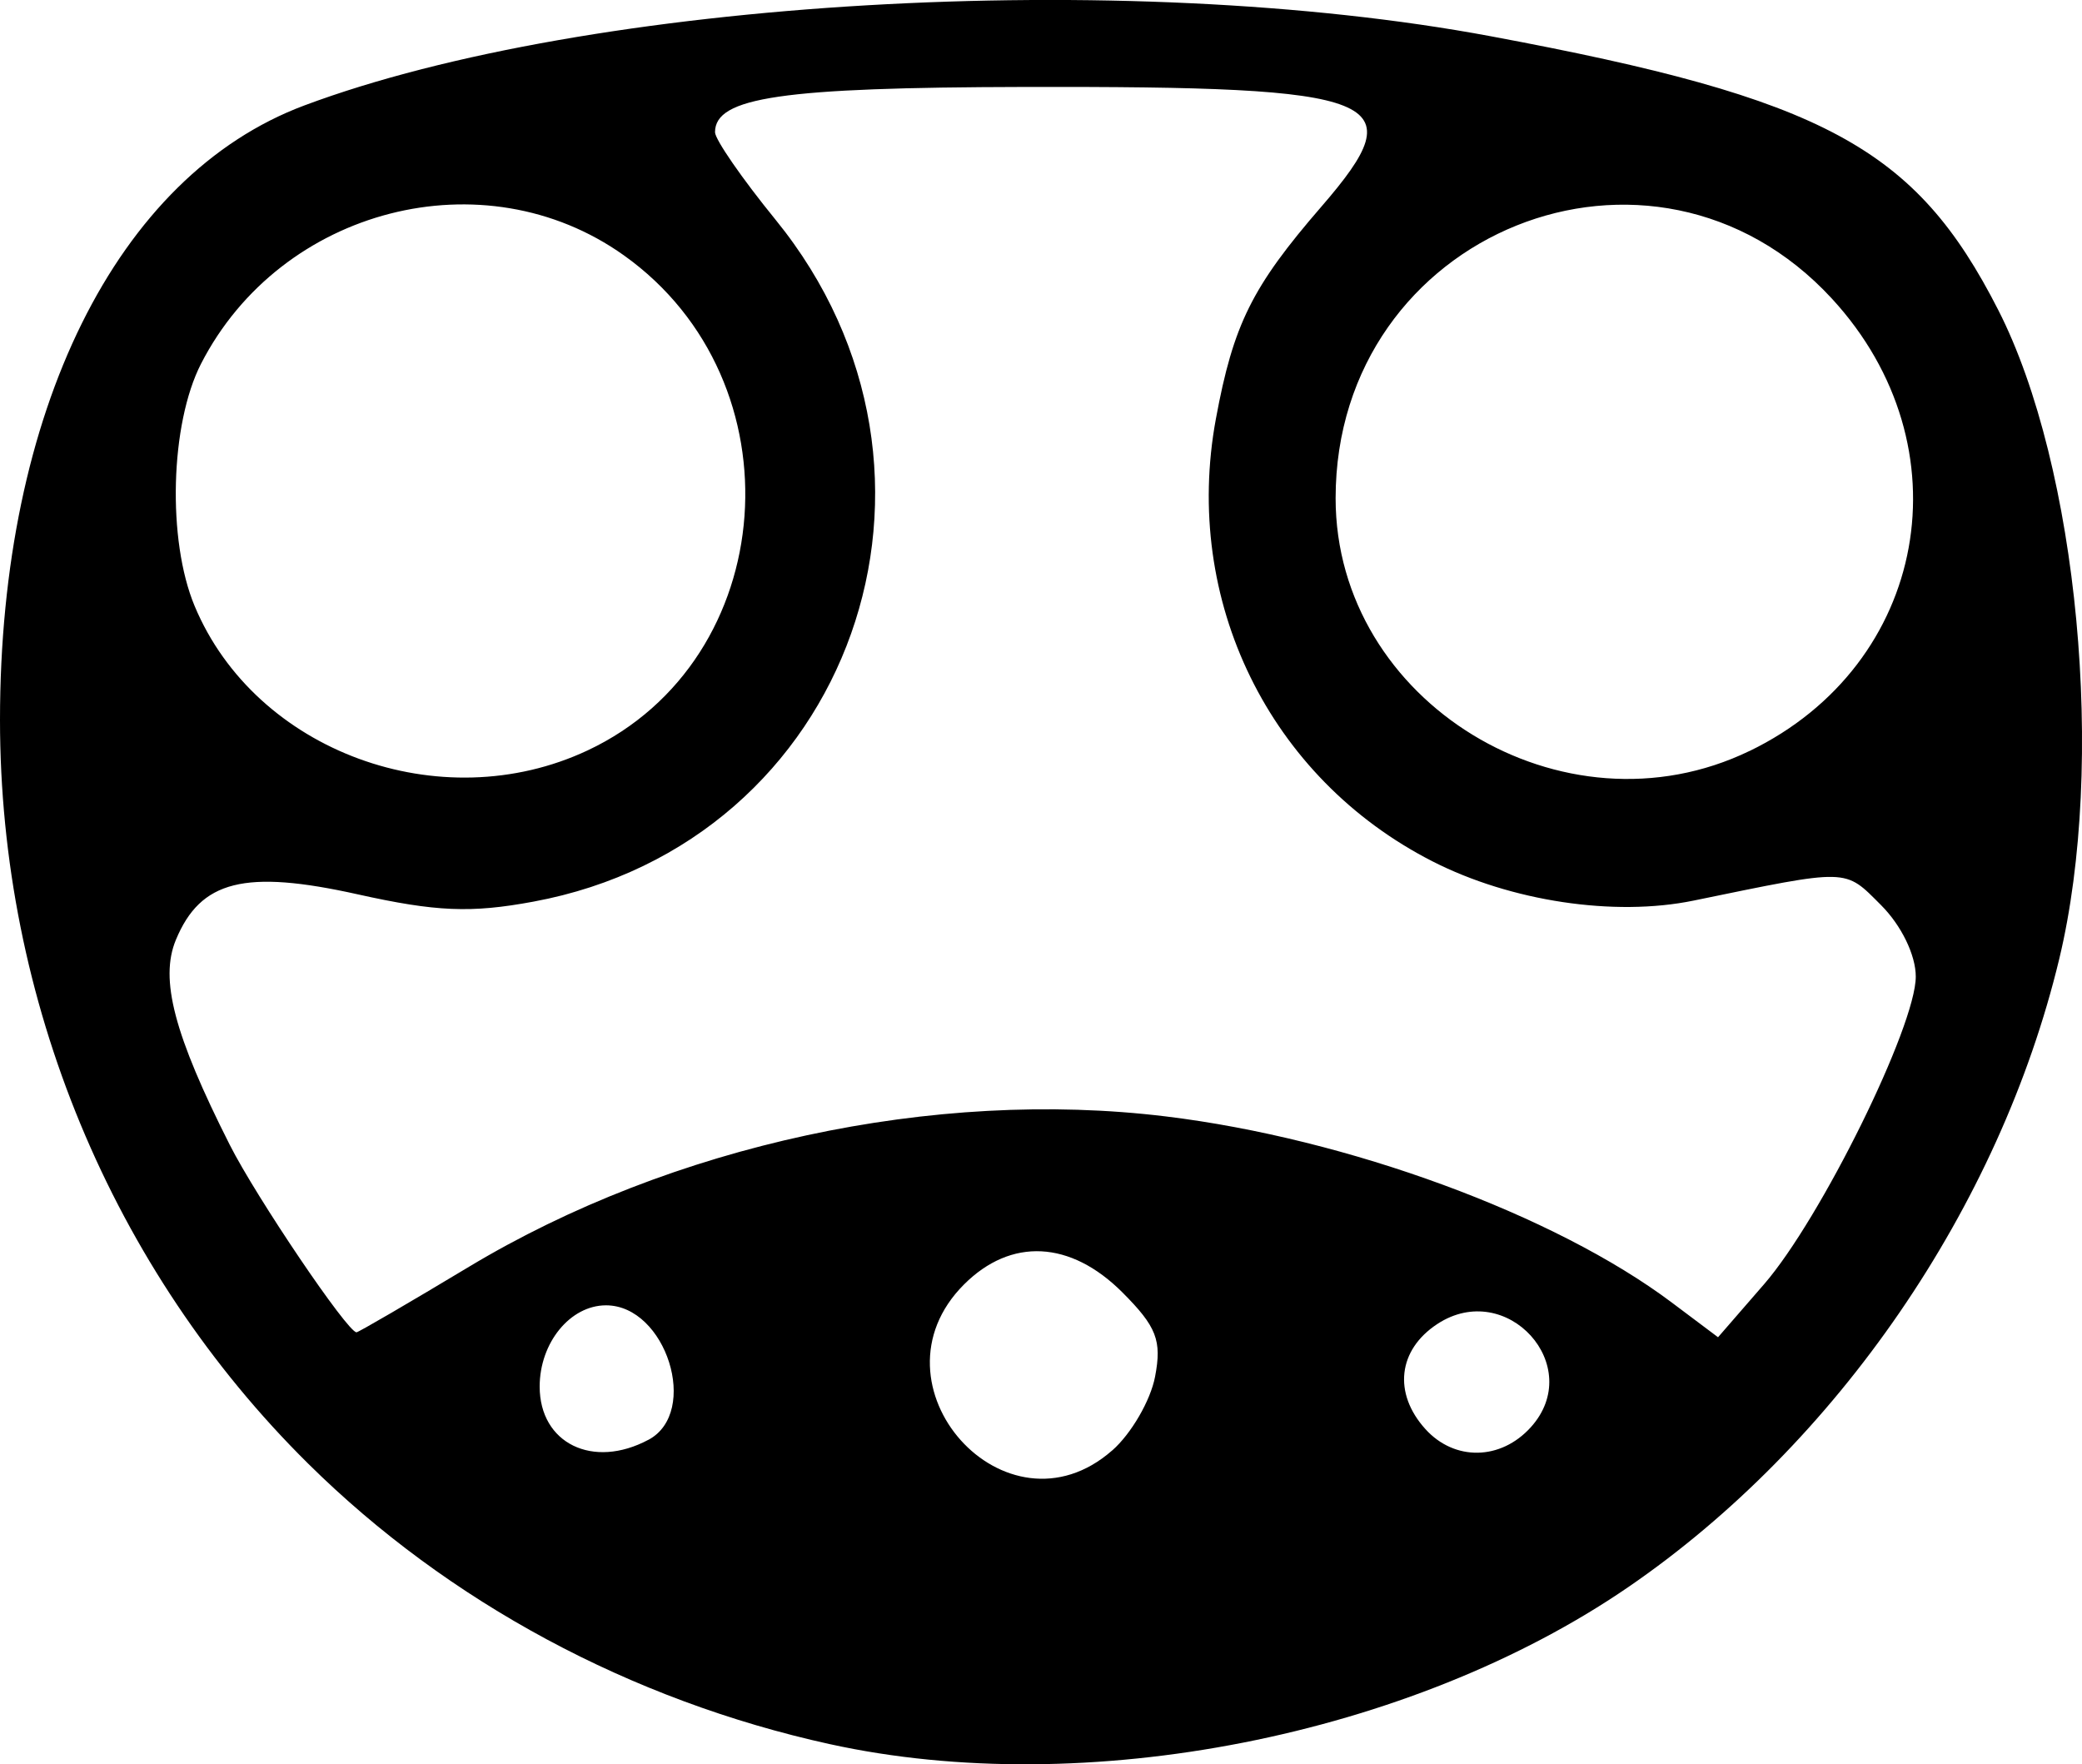 <?xml version="1.0" encoding="UTF-8" standalone="no"?>
<!-- Created with Inkscape (http://www.inkscape.org/) -->

<svg
   width="40.832mm"
   height="34.599mm"
   viewBox="0 0 40.832 34.599"
   version="1.1"
   id="svg1"
   xml:space="preserve"
   xmlns:inkscape="http://www.inkscape.org/namespaces/inkscape"
   xmlns:sodipodi="http://sodipodi.sourceforge.net/DTD/sodipodi-0.dtd"
   xmlns="http://www.w3.org/2000/svg"
   xmlns:svg="http://www.w3.org/2000/svg"><sodipodi:namedview
     id="namedview1"
     pagecolor="#ffffff"
     bordercolor="#000000"
     borderopacity="0.25"
     inkscape:showpageshadow="2"
     inkscape:pageopacity="0.0"
     inkscape:pagecheckerboard="0"
     inkscape:deskcolor="#d1d1d1"
     inkscape:document-units="mm" /><defs
     id="defs1" /><g
     inkscape:label="Layer 1"
     inkscape:groupmode="layer"
     id="layer1"
     transform="translate(-12.882,-151.112)"><path
       style="fill:#000000"
       d="m 29.154,185.315 c -3.899,-0.858 -7.48,-2.783 -10.225,-5.497 -3.857,-3.813 -6.047,-9.097 -6.047,-14.588 0,-6.046 2.291,-10.674 5.966,-12.049 5.577,-2.087 16.085,-2.7 23.271,-1.358 6.545,1.222 8.328,2.183 9.951,5.365 1.569,3.075 2.117,8.902 1.198,12.728 -1.169,4.863 -4.36,9.514 -8.453,12.32 -4.268,2.926 -10.651,4.181 -15.66,3.079 z m 5.542,-5.76 c 0.372,-0.327 0.75,-0.978 0.839,-1.445 0.136,-0.71 0.031,-0.981 -0.641,-1.654 -1.018,-1.018 -2.184,-1.077 -3.106,-0.155 -1.967,1.967 0.823,5.088 2.908,3.253 z m -9.096,-0.208 c 1.009,-0.54 0.346,-2.637 -0.833,-2.637 -0.702,0 -1.301,0.734 -1.301,1.593 0,1.115 1.045,1.626 2.134,1.043 z m 17.303,-0.245 c 1.084,-1.198 -0.471,-2.918 -1.832,-2.026 -0.773,0.507 -0.87,1.358 -0.234,2.061 0.571,0.631 1.477,0.616 2.066,-0.035 z m -20.823,-3.148 c 3.975,-2.389 9.125,-3.501 13.661,-2.949 3.573,0.434 7.634,1.928 9.929,3.651 l 0.906,0.68 0.903,-1.04 c 1.114,-1.284 2.975,-5.058 2.975,-6.033 0,-0.421 -0.283,-1.003 -0.681,-1.401 -0.724,-0.724 -0.602,-0.721 -3.676,-0.089 -1.554,0.32 -3.584,0.015 -5.122,-0.77 -3.201,-1.633 -4.906,-5.116 -4.247,-8.678 0.343,-1.854 0.708,-2.589 2.07,-4.162 1.842,-2.128 1.265,-2.36 -5.825,-2.346 -4.757,0.01 -6.068,0.202 -6.068,0.888 0,0.142 0.533,0.913 1.184,1.712 4.055,4.979 1.484,12.225 -4.748,13.377 -1.226,0.227 -1.906,0.198 -3.445,-0.144 -2.211,-0.492 -3.081,-0.274 -3.565,0.894 -0.32,0.772 -0.034,1.859 1.056,4.017 0.522,1.033 2.31,3.678 2.487,3.678 0.037,0 1.03,-0.578 2.206,-1.285 z m 2.328,-10.127 c 3.782,-1.778 4.181,-7.236 0.709,-9.708 -2.743,-1.954 -6.723,-0.933 -8.292,2.126 -0.606,1.181 -0.666,3.459 -0.126,4.751 1.193,2.855 4.822,4.188 7.709,2.831 z m 22.787,0.012 c 3.501,-1.695 4.28,-5.978 1.614,-8.871 -3.516,-3.814 -9.733,-1.313 -9.733,3.915 0,3.999 4.465,6.724 8.119,4.955 z"
       id="path1"
       sodipodi:nodetypes="sssssssssssssssssscssccssscssssssscssssssssssssssssss" /></g></svg>
